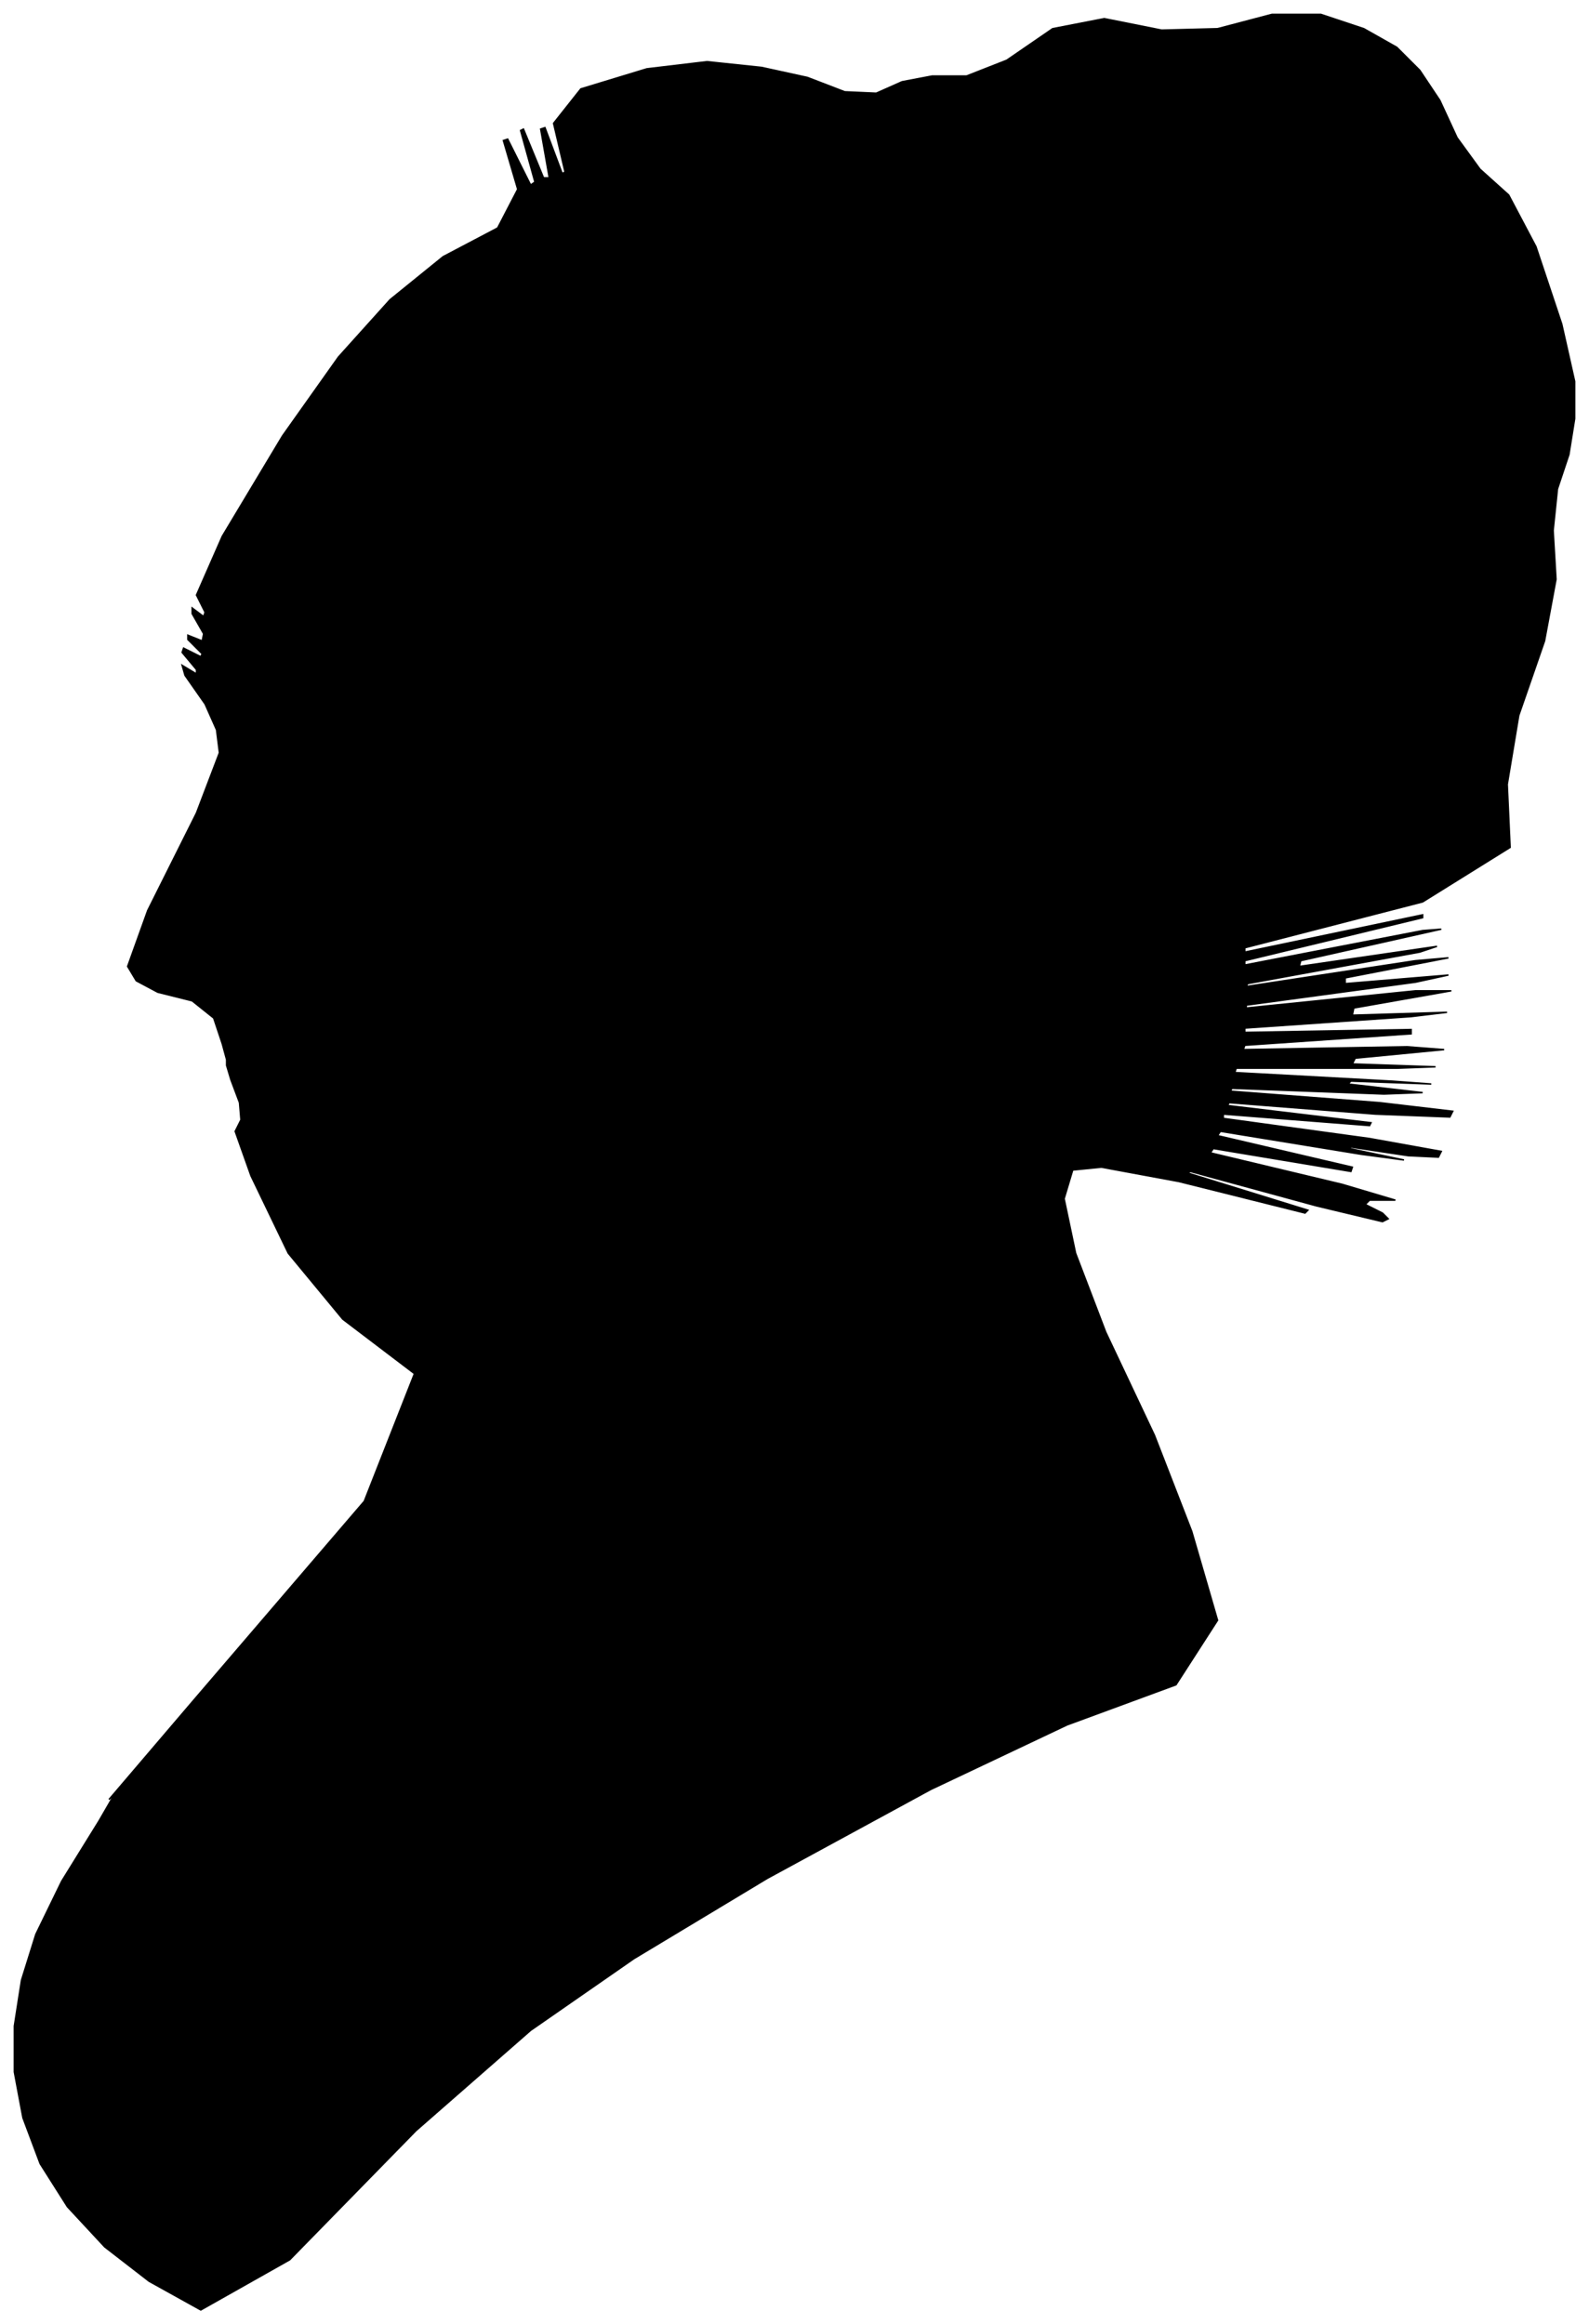 <?xml version="1.0" encoding="UTF-8"?>
<svg xmlns="http://www.w3.org/2000/svg" viewBox="340.00 197.00 1108.00 1621.00">
  <path d="M 495.00 925.00 L 489.00 907.00 L 474.00 895.00 L 450.00 889.00 L 435.00 881.00 L 429.00 871.00 L 443.00 832.00 L 477.00 764.00 L 493.00 722.00 L 491.00 706.00 L 483.00 688.00 L 469.00 668.00 L 467.00 661.00 L 477.00 667.00 L 477.00 664.00 L 467.00 652.00 L 468.00 649.00 L 480.00 655.00 L 481.00 653.00 L 471.00 643.00 L 471.00 640.00 L 481.00 644.00 L 482.00 639.00 L 474.00 625.00 L 474.00 621.00 L 482.00 627.00 L 483.00 624.00 L 477.00 612.00 L 495.00 571.00 L 537.00 501.00 L 576.00 446.00 L 612.00 406.00 L 649.00 376.00 L 687.00 356.00 L 701.00 329.00 L 691.00 295.00 L 694.00 294.00 L 710.00 326.00 L 713.00 324.00 L 703.00 288.00 L 705.00 287.00 L 719.00 321.00 L 723.00 321.00 L 717.00 287.00 L 720.00 286.00 L 732.00 318.00 L 734.00 317.00 L 726.00 283.00 L 745.00 259.00 L 791.00 245.00 L 833.00 240.00 L 871.00 244.00 L 903.00 251.00 L 929.00 261.00 L 951.00 262.00 L 969.00 254.00 L 990.00 250.00 L 1014.00 250.00 L 1042.00 239.00 L 1074.00 217.00 L 1110.00 210.00 L 1150.00 218.00 L 1189.00 217.00 L 1227.00 207.00 L 1261.00 207.00 L 1291.00 217.00 L 1314.00 230.00 L 1330.00 246.00 L 1344.00 267.00 L 1356.00 293.00 L 1372.00 315.00 L 1392.00 333.00 L 1411.00 369.00 L 1429.00 423.00 L 1438.00 463.00 L 1438.00 489.00 L 1434.00 514.00 L 1426.00 538.00 L 1423.00 567.00 L 1425.00 601.00 L 1417.00 644.00 L 1399.00 696.00 L 1391.00 744.00 L 1393.00 788.00 L 1332.00 826.00 L 1208.00 858.00 L 1208.00 861.00 L 1332.00 835.00 L 1332.00 837.00 L 1208.00 867.00 L 1208.00 870.00 L 1332.00 846.00 L 1345.00 845.00 L 1247.00 867.00 L 1246.00 871.00 L 1342.00 857.00 L 1330.00 861.00 L 1210.00 883.00 L 1209.00 885.00 L 1327.00 867.00 L 1350.00 865.00 L 1278.00 879.00 L 1278.00 883.00 L 1350.00 877.00 L 1327.00 882.00 L 1209.00 898.00 L 1209.00 900.00 L 1327.00 888.00 L 1352.00 888.00 L 1284.00 900.00 L 1283.00 905.00 L 1349.00 903.00 L 1324.00 906.00 L 1208.00 914.00 L 1208.00 917.00 L 1324.00 915.00 L 1324.00 918.00 L 1208.00 926.00 L 1207.00 929.00 L 1321.00 927.00 L 1347.00 929.00 L 1285.00 935.00 L 1283.00 939.00 L 1341.00 941.00 L 1314.00 942.00 L 1202.00 942.00 L 1201.00 945.00 L 1311.00 951.00 L 1338.00 953.00 L 1282.00 951.00 L 1280.00 953.00 L 1332.00 959.00 L 1305.00 960.00 L 1199.00 956.00 L 1198.00 958.00 L 1302.00 966.00 L 1353.00 972.00 L 1351.00 976.00 L 1299.00 974.00 L 1197.00 966.00 L 1196.00 968.00 L 1296.00 980.00 L 1295.00 982.00 L 1193.00 974.00 L 1193.00 977.00 L 1295.00 991.00 L 1345.00 1000.00 L 1343.00 1004.00 L 1322.00 1003.00 L 1282.00 997.00 L 1281.00 998.00 L 1319.00 1006.00 L 1289.00 1002.00 L 1191.00 986.00 L 1189.00 989.00 L 1283.00 1011.00 L 1282.00 1014.00 L 1186.00 998.00 L 1184.00 1001.00 L 1276.00 1023.00 L 1313.00 1034.00 L 1295.00 1034.00 L 1292.00 1037.00 L 1304.00 1043.00 L 1308.00 1047.00 L 1304.00 1049.00 L 1258.00 1038.00 L 1170.00 1014.00 L 1168.00 1015.00 L 1252.00 1041.00 L 1250.00 1043.00 L 1162.00 1021.00 L 1108.00 1011.00 L 1088.00 1013.00 L 1082.00 1033.00 L 1090.00 1071.00 L 1111.00 1126.00 L 1145.00 1198.00 L 1171.00 1265.00 L 1189.00 1327.00 L 1160.00 1372.00 L 1084.00 1400.00 L 989.00 1445.00 L 875.00 1507.00 L 782.00 1563.00 L 710.00 1613.00 L 630.00 1683.00 L 542.00 1773.00 L 480.00 1808.00 L 444.00 1788.00 L 413.00 1764.00 L 387.00 1736.00 L 368.00 1706.00 L 356.00 1674.00 L 350.00 1642.00 L 350.00 1610.00 L 355.00 1578.00 L 365.00 1546.00 L 383.00 1509.00 L 409.00 1467.00 L 420.00 1448.00 L 416.00 1452.00 L 474.00 1384.00 L 594.00 1244.00 L 629.00 1155.00 L 579.00 1117.00 L 541.00 1071.00 L 515.00 1017.00 L 504.00 986.00 L 508.00 978.00 L 507.00 966.00 L 501.00 950.00 L 498.00 940.00 L 498.00 936.00 L 495.00 925.00 Z" fill="black" stroke="black" stroke-width="1"/>
</svg>